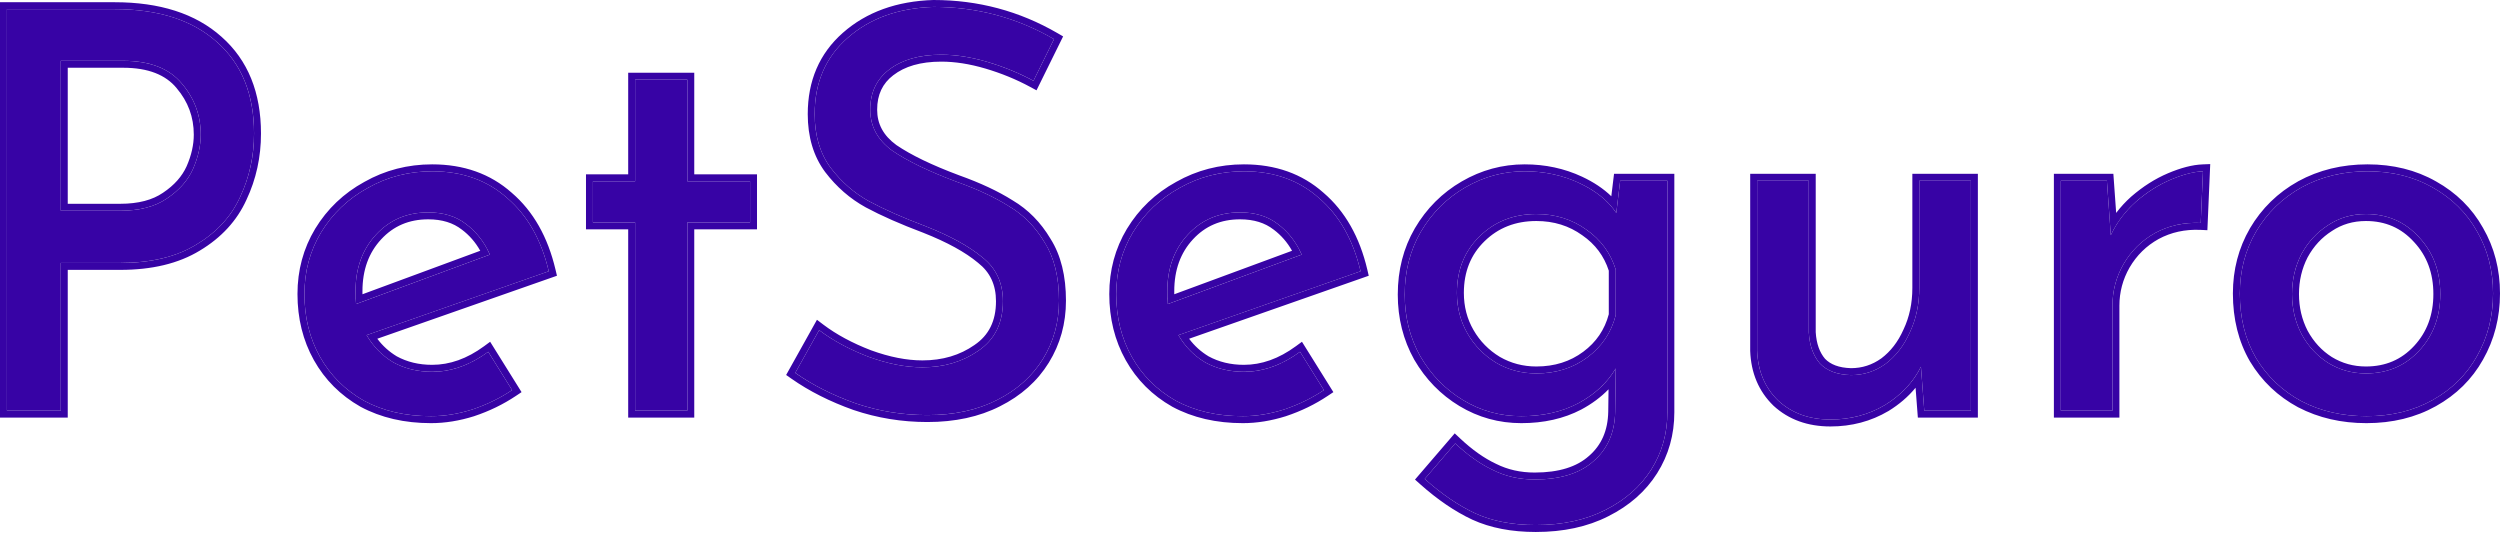 <svg width="101" height="22" viewBox="0 0 101 22" fill="none" xmlns="http://www.w3.org/2000/svg">
<path d="M4.632 0.37C6.397 0.37 7.773 0.811 8.76 1.694C9.762 2.576 10.263 3.81 10.263 5.395C10.263 6.308 10.076 7.16 9.703 7.953C9.344 8.745 8.753 9.389 7.93 9.882C7.123 10.376 6.098 10.622 4.857 10.622H2.456V16.59H0.28V0.37H4.632ZM4.857 8.514C5.635 8.514 6.263 8.349 6.741 8.02C7.235 7.691 7.586 7.295 7.796 6.831C8.005 6.352 8.11 5.889 8.11 5.44C8.11 4.662 7.856 3.974 7.347 3.376C6.838 2.763 6.046 2.456 4.969 2.456H2.456V8.514H4.857Z" fill="#3703A5"/>
<path d="M17.459 15.02C18.236 15.02 18.992 14.75 19.724 14.212L20.689 15.76C20.196 16.089 19.657 16.351 19.074 16.545C18.506 16.724 17.952 16.814 17.414 16.814C16.382 16.814 15.477 16.605 14.699 16.186C13.937 15.752 13.346 15.162 12.927 14.414C12.508 13.666 12.299 12.821 12.299 11.879C12.299 10.966 12.523 10.136 12.972 9.389C13.435 8.626 14.064 8.028 14.856 7.594C15.649 7.145 16.516 6.921 17.459 6.921C18.67 6.921 19.68 7.28 20.487 7.998C21.31 8.701 21.871 9.688 22.17 10.959L14.811 13.539C15.081 14.002 15.44 14.369 15.888 14.638C16.352 14.892 16.875 15.02 17.459 15.02ZM17.302 8.581C16.449 8.581 15.746 8.88 15.193 9.478C14.639 10.076 14.363 10.839 14.363 11.767C14.363 11.991 14.37 12.163 14.385 12.283L19.792 10.286C19.567 9.777 19.246 9.366 18.827 9.052C18.423 8.738 17.915 8.581 17.302 8.581Z" fill="#3703A5"/>
<path d="M27.768 3.219V7.325H30.303V8.985H27.768V16.59H25.659V8.985H23.954V7.325H25.659V3.219H27.768Z" fill="#3703A5"/>
<path d="M41.752 3.264C41.169 2.95 40.548 2.696 39.89 2.501C39.232 2.307 38.611 2.21 38.028 2.21C37.146 2.21 36.443 2.412 35.919 2.815C35.411 3.204 35.157 3.743 35.157 4.431C35.157 5.104 35.456 5.657 36.054 6.091C36.667 6.509 37.535 6.928 38.656 7.347C39.494 7.646 40.197 7.975 40.765 8.334C41.348 8.678 41.827 9.164 42.201 9.792C42.59 10.405 42.784 11.191 42.784 12.148C42.784 13.015 42.567 13.8 42.133 14.504C41.7 15.206 41.079 15.76 40.272 16.164C39.479 16.567 38.544 16.769 37.467 16.769C36.465 16.769 35.501 16.612 34.573 16.298C33.646 15.969 32.831 15.558 32.128 15.064L33.093 13.337C33.646 13.756 34.312 14.115 35.089 14.414C35.867 14.698 36.592 14.84 37.265 14.84C38.133 14.84 38.888 14.616 39.531 14.167C40.189 13.718 40.518 13.053 40.518 12.17C40.518 11.422 40.242 10.832 39.688 10.398C39.15 9.949 38.387 9.531 37.4 9.142C36.488 8.798 35.725 8.461 35.112 8.132C34.513 7.803 33.997 7.354 33.564 6.786C33.13 6.203 32.913 5.478 32.913 4.61C32.913 3.339 33.354 2.314 34.237 1.537C35.134 0.744 36.293 0.325 37.714 0.28C39.464 0.28 41.087 0.714 42.582 1.581L41.752 3.264Z" fill="#3703A5"/>
<path d="M50.255 15.02C51.033 15.02 51.788 14.75 52.521 14.212L53.486 15.76C52.992 16.089 52.454 16.351 51.871 16.545C51.302 16.724 50.749 16.814 50.211 16.814C49.178 16.814 48.274 16.605 47.496 16.186C46.733 15.752 46.142 15.162 45.724 14.414C45.305 13.666 45.096 12.821 45.096 11.879C45.096 10.966 45.32 10.136 45.769 9.389C46.232 8.626 46.86 8.028 47.653 7.594C48.446 7.145 49.313 6.921 50.255 6.921C51.467 6.921 52.476 7.28 53.284 7.998C54.106 8.701 54.667 9.688 54.967 10.959L47.608 13.539C47.877 14.002 48.236 14.369 48.685 14.638C49.149 14.892 49.672 15.02 50.255 15.02ZM50.098 8.581C49.246 8.581 48.543 8.88 47.989 9.478C47.436 10.076 47.159 10.839 47.159 11.767C47.159 11.991 47.167 12.163 47.182 12.283L52.589 10.286C52.364 9.777 52.043 9.366 51.624 9.052C51.22 8.738 50.712 8.581 50.098 8.581Z" fill="#3703A5"/>
<path d="M67.362 7.302V16.657C67.362 17.51 67.145 18.28 66.711 18.968C66.278 19.656 65.657 20.202 64.849 20.606C64.057 21.009 63.122 21.211 62.045 21.211C61.103 21.211 60.288 21.054 59.6 20.74C58.927 20.426 58.246 19.962 57.558 19.349L58.792 17.913C59.301 18.392 59.809 18.751 60.318 18.99C60.826 19.245 61.387 19.372 62 19.372C63.032 19.372 63.825 19.125 64.378 18.631C64.947 18.138 65.238 17.472 65.253 16.635L65.276 14.885C64.932 15.468 64.423 15.939 63.75 16.298C63.092 16.642 62.329 16.814 61.462 16.814C60.609 16.814 59.824 16.597 59.106 16.164C58.388 15.73 57.813 15.139 57.379 14.391C56.96 13.643 56.751 12.813 56.751 11.901C56.751 10.959 56.968 10.114 57.401 9.366C57.85 8.603 58.448 8.005 59.196 7.571C59.944 7.138 60.744 6.921 61.596 6.921C62.389 6.921 63.122 7.078 63.795 7.392C64.468 7.706 64.969 8.11 65.298 8.603L65.455 7.302H67.362ZM62.068 15.087C62.86 15.087 63.548 14.87 64.132 14.436C64.715 14.002 65.096 13.434 65.276 12.731V10.892C65.066 10.219 64.67 9.68 64.087 9.276C63.503 8.858 62.83 8.648 62.068 8.648C61.155 8.648 60.392 8.947 59.779 9.546C59.166 10.144 58.859 10.907 58.859 11.834C58.859 12.432 59.002 12.978 59.286 13.472C59.57 13.965 59.959 14.361 60.452 14.661C60.946 14.945 61.484 15.087 62.068 15.087Z" fill="#3703A5"/>
<path d="M79.625 7.302V16.59H77.741L77.606 14.818C77.292 15.446 76.806 15.962 76.148 16.366C75.49 16.754 74.757 16.949 73.949 16.949C73.097 16.949 72.394 16.695 71.841 16.186C71.302 15.663 71.018 14.99 70.988 14.167V7.302H73.075V13.427C73.104 13.95 73.254 14.369 73.523 14.683C73.807 14.982 74.226 15.139 74.779 15.154C75.288 15.154 75.752 15.005 76.17 14.705C76.589 14.391 76.918 13.965 77.157 13.427C77.412 12.888 77.539 12.29 77.539 11.632V7.302H79.625Z" fill="#3703A5"/>
<path d="M85.276 9.501C85.515 8.992 85.852 8.543 86.285 8.155C86.734 7.766 87.205 7.467 87.699 7.257C88.192 7.048 88.626 6.936 89 6.921L88.91 9.007C88.237 8.977 87.624 9.112 87.071 9.411C86.532 9.71 86.106 10.129 85.792 10.667C85.493 11.191 85.343 11.752 85.343 12.35V16.59H83.257V7.302H85.119L85.276 9.501Z" fill="#3703A5"/>
<path d="M90.49 11.856C90.49 10.944 90.706 10.114 91.14 9.366C91.589 8.603 92.202 8.005 92.98 7.571C93.772 7.138 94.662 6.921 95.649 6.921C96.636 6.921 97.511 7.138 98.274 7.571C99.052 8.005 99.65 8.596 100.069 9.344C100.503 10.091 100.719 10.929 100.719 11.856C100.719 12.784 100.503 13.629 100.069 14.391C99.65 15.139 99.052 15.73 98.274 16.164C97.496 16.597 96.606 16.814 95.604 16.814C94.632 16.814 93.757 16.612 92.98 16.209C92.202 15.79 91.589 15.206 91.14 14.459C90.706 13.711 90.49 12.843 90.49 11.856ZM92.598 11.879C92.598 12.462 92.725 13 92.98 13.494C93.249 13.988 93.608 14.376 94.056 14.661C94.52 14.945 95.029 15.087 95.582 15.087C96.45 15.087 97.167 14.78 97.736 14.167C98.304 13.554 98.588 12.791 98.588 11.879C98.588 10.966 98.304 10.204 97.736 9.59C97.167 8.962 96.45 8.648 95.582 8.648C95.014 8.648 94.505 8.798 94.056 9.097C93.608 9.381 93.249 9.77 92.98 10.263C92.725 10.757 92.598 11.295 92.598 11.879Z" fill="#3703A5"/>
<path fill-rule="evenodd" clip-rule="evenodd" d="M2.737 16.87H0V0.09H4.633C6.443 0.09 7.893 0.543 8.947 1.484C10.02 2.43 10.544 3.746 10.544 5.395C10.544 6.347 10.349 7.239 9.957 8.071C9.572 8.919 8.941 9.603 8.076 10.122C7.212 10.649 6.134 10.903 4.857 10.903H2.737V16.87ZM2.457 10.623H4.857C6.098 10.623 7.123 10.376 7.93 9.882C8.753 9.389 9.344 8.746 9.703 7.953C10.077 7.16 10.264 6.308 10.264 5.395C10.264 3.81 9.763 2.576 8.761 1.694C7.773 0.811 6.397 0.37 4.633 0.37H0.28V16.59H2.457V10.623ZM6.586 7.787C7.043 7.482 7.355 7.125 7.54 6.717C7.736 6.269 7.829 5.844 7.829 5.44C7.829 4.73 7.599 4.106 7.133 3.558L7.131 3.555C6.693 3.027 5.994 2.737 4.969 2.737H2.737V8.233H4.857C5.597 8.233 6.164 8.077 6.583 7.789L6.586 7.787ZM2.457 8.514V2.457H4.969C6.046 2.457 6.839 2.763 7.347 3.376C7.856 3.975 8.11 4.663 8.11 5.44C8.11 5.889 8.005 6.353 7.796 6.831C7.586 7.295 7.235 7.691 6.741 8.02C6.263 8.349 5.635 8.514 4.857 8.514H2.457ZM19.802 13.807L21.071 15.842L20.845 15.993C20.33 16.337 19.769 16.609 19.163 16.811L19.159 16.813C18.566 17 17.984 17.095 17.414 17.095C16.343 17.095 15.391 16.877 14.566 16.433L14.561 16.43C13.755 15.972 13.127 15.344 12.682 14.551C12.238 13.757 12.018 12.864 12.018 11.879C12.018 10.918 12.255 10.038 12.732 9.244L12.732 9.243C13.222 8.438 13.886 7.806 14.72 7.349C15.556 6.876 16.471 6.64 17.459 6.64C18.729 6.64 19.807 7.018 20.672 7.786C21.547 8.535 22.133 9.579 22.443 10.895L22.501 11.14L15.243 13.685C15.458 13.973 15.72 14.209 16.028 14.395C16.445 14.623 16.92 14.739 17.459 14.739C18.167 14.739 18.866 14.495 19.559 13.986L19.802 13.807ZM15.888 14.638C15.521 14.418 15.214 14.132 14.967 13.782C14.912 13.704 14.86 13.623 14.812 13.539L22.17 10.959C21.871 9.688 21.31 8.701 20.487 7.998C19.68 7.28 18.67 6.921 17.459 6.921C16.517 6.921 15.649 7.145 14.856 7.594C14.064 8.028 13.436 8.626 12.972 9.389C12.523 10.136 12.299 10.966 12.299 11.879C12.299 12.821 12.508 13.666 12.927 14.414C13.346 15.162 13.937 15.752 14.699 16.186C15.477 16.605 16.382 16.814 17.414 16.814C17.952 16.814 18.506 16.725 19.074 16.545C19.657 16.351 20.196 16.089 20.689 15.76L19.725 14.212C19.648 14.268 19.571 14.322 19.494 14.372C18.834 14.804 18.155 15.02 17.459 15.02C16.875 15.02 16.352 14.893 15.888 14.638ZM18.655 9.274C18.31 9.005 17.865 8.861 17.302 8.861C16.523 8.861 15.896 9.131 15.399 9.669C14.9 10.208 14.643 10.899 14.643 11.767C14.643 11.809 14.644 11.85 14.644 11.888L19.402 10.131C19.209 9.787 18.962 9.503 18.659 9.276L18.655 9.274ZM19.668 10.033C19.712 10.114 19.753 10.199 19.792 10.286L14.385 12.283C14.376 12.207 14.369 12.109 14.366 11.991C14.364 11.923 14.363 11.848 14.363 11.767C14.363 10.839 14.64 10.077 15.193 9.478C15.746 8.88 16.449 8.581 17.302 8.581C17.915 8.581 18.424 8.738 18.827 9.052C19.174 9.312 19.454 9.639 19.668 10.033ZM28.048 2.939V7.044H30.583V9.265H28.048V16.87H25.379V9.265H23.674V7.044H25.379V2.939H28.048ZM25.659 7.325H23.954V8.985H25.659V16.59H27.768V8.985H30.303V7.325H27.768V3.219H25.659V7.325ZM41.875 3.649L41.619 3.511C41.054 3.206 40.451 2.959 39.811 2.77C39.174 2.582 38.58 2.49 38.028 2.49C37.187 2.49 36.551 2.682 36.091 3.038L36.09 3.038C35.656 3.37 35.437 3.823 35.437 4.431C35.437 5.003 35.684 5.475 36.215 5.861C36.802 6.261 37.644 6.67 38.753 7.084C39.601 7.387 40.322 7.723 40.911 8.095C41.536 8.464 42.045 8.983 42.44 9.646C42.864 10.315 43.065 11.156 43.065 12.148C43.065 13.065 42.835 13.901 42.372 14.651C41.909 15.402 41.247 15.989 40.398 16.414C39.559 16.841 38.579 17.05 37.467 17.05C36.435 17.05 35.44 16.888 34.483 16.564L34.48 16.563C33.532 16.226 32.693 15.804 31.967 15.294L31.76 15.149L33.005 12.919L33.262 13.114C33.79 13.513 34.431 13.86 35.188 14.151C35.941 14.426 36.633 14.56 37.266 14.56C38.082 14.56 38.78 14.35 39.371 13.937L39.373 13.935C39.946 13.545 40.238 12.972 40.238 12.171C40.238 11.502 39.996 10.996 39.515 10.619L39.512 10.616L39.509 10.614C39.002 10.191 38.27 9.786 37.299 9.403C36.38 9.057 35.606 8.716 34.979 8.379L34.977 8.378C34.343 8.029 33.797 7.554 33.341 6.956L33.339 6.954C32.862 6.313 32.633 5.526 32.633 4.61C32.633 3.266 33.103 2.162 34.051 1.326C35.007 0.483 36.232 0.047 37.705 0L37.71 0H37.714C39.513 0 41.184 0.446 42.723 1.339L42.95 1.471L41.875 3.649ZM34.237 1.537C33.355 2.314 32.913 3.339 32.913 4.61C32.913 5.478 33.13 6.203 33.564 6.786C33.998 7.355 34.514 7.803 35.112 8.132C35.725 8.461 36.488 8.798 37.4 9.142C38.387 9.531 39.15 9.95 39.688 10.398C40.242 10.832 40.518 11.423 40.518 12.171C40.518 13.053 40.189 13.718 39.531 14.167C38.888 14.616 38.133 14.84 37.266 14.84C36.592 14.84 35.867 14.698 35.089 14.414C34.416 14.155 33.827 13.851 33.322 13.502C33.243 13.448 33.167 13.393 33.093 13.337L32.128 15.065C32.831 15.558 33.646 15.969 34.573 16.298C35.501 16.612 36.465 16.77 37.467 16.77C38.544 16.77 39.479 16.568 40.272 16.164C41.079 15.76 41.7 15.207 42.134 14.504C42.567 13.801 42.784 13.015 42.784 12.148C42.784 11.191 42.59 10.406 42.201 9.792C41.827 9.164 41.349 8.678 40.765 8.334C40.197 7.975 39.494 7.646 38.656 7.347C37.535 6.928 36.667 6.51 36.054 6.091C35.456 5.657 35.157 5.104 35.157 4.431C35.157 3.743 35.411 3.204 35.919 2.815C36.443 2.412 37.146 2.21 38.028 2.21C38.611 2.21 39.232 2.307 39.89 2.501C40.456 2.668 40.993 2.88 41.503 3.135C41.587 3.177 41.67 3.22 41.752 3.264L42.582 1.582C41.087 0.714 39.464 0.28 37.714 0.28C36.293 0.325 35.134 0.744 34.237 1.537ZM52.599 13.807L53.868 15.842L53.642 15.993C53.127 16.337 52.566 16.609 51.959 16.811L51.955 16.813C51.362 17 50.781 17.095 50.211 17.095C49.14 17.095 48.188 16.877 47.363 16.433L47.358 16.43C46.551 15.972 45.923 15.344 45.479 14.551C45.035 13.757 44.815 12.864 44.815 11.879C44.815 10.918 45.052 10.038 45.528 9.244L45.529 9.243C46.018 8.438 46.682 7.806 47.517 7.349C48.353 6.876 49.267 6.64 50.255 6.64C51.526 6.64 52.603 7.018 53.468 7.786C54.344 8.535 54.93 9.579 55.24 10.895L55.297 11.14L48.04 13.685C48.255 13.973 48.517 14.209 48.825 14.395C49.242 14.623 49.716 14.739 50.255 14.739C50.964 14.739 51.662 14.495 52.355 13.986L52.599 13.807ZM48.685 14.638C48.318 14.418 48.011 14.132 47.764 13.782C47.709 13.704 47.657 13.623 47.608 13.539L54.967 10.959C54.667 9.688 54.107 8.701 53.284 7.998C52.477 7.28 51.467 6.921 50.255 6.921C49.313 6.921 48.446 7.145 47.653 7.594C46.861 8.028 46.232 8.626 45.769 9.389C45.32 10.136 45.096 10.966 45.096 11.879C45.096 12.821 45.305 13.666 45.724 14.414C46.143 15.162 46.733 15.752 47.496 16.186C48.274 16.605 49.179 16.814 50.211 16.814C50.749 16.814 51.302 16.725 51.871 16.545C52.454 16.351 52.992 16.089 53.486 15.76L52.521 14.212C52.445 14.268 52.368 14.322 52.291 14.372C51.63 14.804 50.952 15.02 50.255 15.02C49.672 15.02 49.149 14.893 48.685 14.638ZM51.452 9.274C51.106 9.005 50.662 8.861 50.099 8.861C49.32 8.861 48.693 9.131 48.196 9.669C47.697 10.208 47.44 10.899 47.44 11.767C47.44 11.809 47.44 11.85 47.441 11.888L52.199 10.131C52.006 9.787 51.758 9.503 51.456 9.276L51.452 9.274ZM52.465 10.033C52.509 10.114 52.55 10.199 52.589 10.286L47.182 12.283C47.172 12.207 47.166 12.109 47.163 11.991C47.161 11.923 47.16 11.848 47.16 11.767C47.16 10.839 47.436 10.077 47.99 9.478C48.543 8.88 49.246 8.581 50.099 8.581C50.712 8.581 51.22 8.738 51.624 9.052C51.971 9.312 52.251 9.639 52.465 10.033ZM67.643 7.022V16.657C67.643 17.56 67.412 18.383 66.949 19.118C66.485 19.853 65.824 20.432 64.976 20.856C64.136 21.284 63.157 21.492 62.045 21.492C61.072 21.492 60.216 21.33 59.483 20.995L59.481 20.994C58.779 20.666 58.076 20.186 57.372 19.559L57.166 19.375L58.771 17.508L58.985 17.709C59.477 18.172 59.961 18.513 60.437 18.737L60.443 18.74C60.91 18.973 61.427 19.091 62 19.091C62.99 19.091 63.707 18.855 64.192 18.422L64.195 18.42C64.696 17.985 64.959 17.398 64.973 16.631V16.631L64.985 15.727C64.678 16.045 64.309 16.318 63.882 16.546L63.88 16.547C63.176 16.915 62.367 17.095 61.462 17.095C60.559 17.095 59.724 16.864 58.961 16.404C58.202 15.945 57.593 15.319 57.136 14.532L57.134 14.528C56.691 13.736 56.47 12.858 56.47 11.901C56.47 10.914 56.698 10.02 57.159 9.226L57.16 9.224C57.632 8.421 58.265 7.787 59.056 7.329C59.845 6.871 60.694 6.64 61.597 6.64C62.428 6.64 63.201 6.805 63.914 7.138C64.381 7.356 64.777 7.619 65.097 7.929L65.207 7.022H67.643ZM65.298 8.603C65.225 8.494 65.144 8.389 65.054 8.288C64.738 7.935 64.319 7.636 63.795 7.392C63.122 7.078 62.389 6.921 61.597 6.921C60.744 6.921 59.944 7.138 59.196 7.572C58.448 8.005 57.85 8.603 57.401 9.366C56.968 10.114 56.751 10.959 56.751 11.901C56.751 12.814 56.96 13.644 57.379 14.392C57.813 15.139 58.389 15.73 59.106 16.164C59.824 16.598 60.609 16.814 61.462 16.814C62.33 16.814 63.092 16.642 63.75 16.298C64.257 16.028 64.67 15.695 64.99 15.298C65.095 15.167 65.191 15.029 65.276 14.885L65.253 16.635C65.238 17.472 64.947 18.138 64.379 18.631C63.825 19.125 63.032 19.372 62 19.372C61.387 19.372 60.826 19.245 60.318 18.991C59.879 18.784 59.439 18.488 59 18.102C58.931 18.042 58.862 17.979 58.792 17.914L57.559 19.349C58.246 19.963 58.927 20.426 59.6 20.74C60.288 21.054 61.103 21.211 62.045 21.211C63.122 21.211 64.057 21.009 64.85 20.606C65.657 20.202 66.278 19.656 66.712 18.968C67.145 18.28 67.362 17.51 67.362 16.657V7.302H65.455L65.298 8.603ZM63.923 9.504C63.391 9.122 62.776 8.929 62.068 8.929C61.223 8.929 60.532 9.203 59.975 9.746C59.421 10.287 59.14 10.975 59.14 11.834C59.14 12.386 59.27 12.883 59.529 13.332C59.789 13.783 60.143 14.145 60.595 14.419C61.044 14.677 61.533 14.806 62.068 14.806C62.806 14.806 63.434 14.606 63.964 14.211C64.487 13.823 64.829 13.32 64.995 12.695V10.935C64.802 10.341 64.448 9.867 63.927 9.507L63.923 9.504ZM65.276 10.892V12.731C65.096 13.434 64.715 14.003 64.132 14.436C63.548 14.87 62.86 15.087 62.068 15.087C61.484 15.087 60.946 14.945 60.453 14.661C59.959 14.362 59.57 13.965 59.286 13.472C59.002 12.978 58.86 12.432 58.86 11.834C58.86 10.907 59.166 10.144 59.779 9.546C60.393 8.947 61.155 8.648 62.068 8.648C62.831 8.648 63.504 8.858 64.087 9.276C64.67 9.68 65.066 10.219 65.276 10.892ZM79.906 7.022V16.87H77.481L77.389 15.665C77.093 16.026 76.727 16.339 76.295 16.605L76.291 16.607C75.587 17.023 74.804 17.229 73.95 17.229C73.037 17.229 72.263 16.955 71.651 16.393L71.645 16.387C71.05 15.809 70.74 15.065 70.708 14.177L70.708 14.172V7.022H73.355V13.419C73.383 13.89 73.516 14.241 73.731 14.495C73.949 14.72 74.284 14.86 74.783 14.874C75.23 14.873 75.635 14.743 76.005 14.479C76.38 14.197 76.68 13.812 76.901 13.313L76.904 13.307C77.139 12.81 77.259 12.253 77.259 11.632V7.022H79.906ZM76.171 14.706C75.752 15.005 75.288 15.154 74.78 15.154C74.226 15.139 73.808 14.982 73.523 14.683C73.254 14.369 73.105 13.95 73.075 13.427V7.302H70.988V14.167C71.018 14.99 71.302 15.663 71.841 16.186C72.394 16.695 73.097 16.949 73.95 16.949C74.757 16.949 75.49 16.755 76.148 16.366C76.652 16.056 77.055 15.681 77.357 15.241C77.45 15.106 77.533 14.965 77.606 14.818L77.741 16.59H79.625V7.302H77.539V11.632C77.539 12.29 77.412 12.888 77.158 13.427C76.918 13.965 76.589 14.392 76.171 14.706ZM88.898 9.007C88.23 8.979 87.621 9.114 87.071 9.411C86.532 9.71 86.106 10.129 85.792 10.667C85.493 11.191 85.343 11.752 85.343 12.35V16.59H83.257V7.302H85.119L85.276 9.501C85.35 9.344 85.433 9.193 85.525 9.048C85.732 8.722 85.985 8.424 86.285 8.155C86.734 7.766 87.205 7.467 87.699 7.257C88.073 7.099 88.413 6.996 88.718 6.949C88.816 6.934 88.91 6.925 89 6.921L88.91 9.007C88.906 9.007 88.902 9.007 88.898 9.007ZM85.493 8.602L85.38 7.022H82.977V16.87H85.624V12.35C85.624 11.801 85.76 11.288 86.035 10.807C86.324 10.313 86.713 9.931 87.206 9.657C87.711 9.384 88.272 9.26 88.898 9.287L89.178 9.3L89.293 6.629L88.989 6.641C88.57 6.657 88.102 6.782 87.589 6.999C87.066 7.221 86.57 7.537 86.102 7.943L86.098 7.946C85.872 8.149 85.67 8.368 85.493 8.602ZM90.898 9.226L90.898 9.224C91.373 8.418 92.022 7.784 92.843 7.327L92.845 7.325C93.683 6.867 94.62 6.64 95.65 6.64C96.678 6.64 97.602 6.867 98.412 7.327C99.232 7.785 99.868 8.411 100.313 9.205C100.772 9.998 101 10.884 101 11.856C101 12.829 100.772 13.722 100.313 14.53C99.868 15.324 99.232 15.951 98.411 16.409C97.586 16.869 96.648 17.095 95.605 17.095C94.593 17.095 93.672 16.884 92.851 16.457L92.847 16.456C92.025 16.013 91.375 15.395 90.9 14.603L90.898 14.6C90.436 13.803 90.209 12.886 90.209 11.856C90.209 10.898 90.438 10.018 90.898 9.226ZM100.069 14.392C100.503 13.629 100.72 12.784 100.72 11.856C100.72 10.929 100.503 10.092 100.069 9.344C99.65 8.596 99.052 8.005 98.274 7.572C97.511 7.138 96.637 6.921 95.65 6.921C94.662 6.921 93.772 7.138 92.98 7.572C92.202 8.005 91.589 8.603 91.14 9.366C90.707 10.114 90.49 10.944 90.49 11.856C90.49 12.844 90.707 13.711 91.14 14.459C91.589 15.207 92.202 15.79 92.98 16.209C93.757 16.612 94.632 16.814 95.605 16.814C96.607 16.814 97.496 16.598 98.274 16.164C99.052 15.73 99.65 15.139 100.069 14.392ZM97.53 9.781L97.528 9.779C97.014 9.211 96.373 8.929 95.582 8.929C95.066 8.929 94.612 9.064 94.212 9.33L94.207 9.334C93.802 9.591 93.475 9.942 93.228 10.395C92.996 10.846 92.879 11.339 92.879 11.879C92.879 12.419 92.996 12.912 93.228 13.363C93.475 13.815 93.801 14.166 94.205 14.423C94.623 14.679 95.08 14.806 95.582 14.806C96.375 14.806 97.017 14.53 97.53 13.976C98.046 13.42 98.308 12.727 98.308 11.879C98.308 11.03 98.046 10.338 97.53 9.781ZM94.057 14.661C93.608 14.377 93.249 13.988 92.98 13.494C92.726 13.001 92.598 12.462 92.598 11.879C92.598 11.296 92.726 10.757 92.98 10.264C93.249 9.77 93.608 9.381 94.057 9.097C94.505 8.798 95.014 8.648 95.582 8.648C96.45 8.648 97.168 8.962 97.736 9.591C98.304 10.204 98.588 10.966 98.588 11.879C98.588 12.791 98.304 13.554 97.736 14.167C97.168 14.78 96.45 15.087 95.582 15.087C95.029 15.087 94.52 14.945 94.057 14.661Z" fill="#3703A5"/>
</svg>
